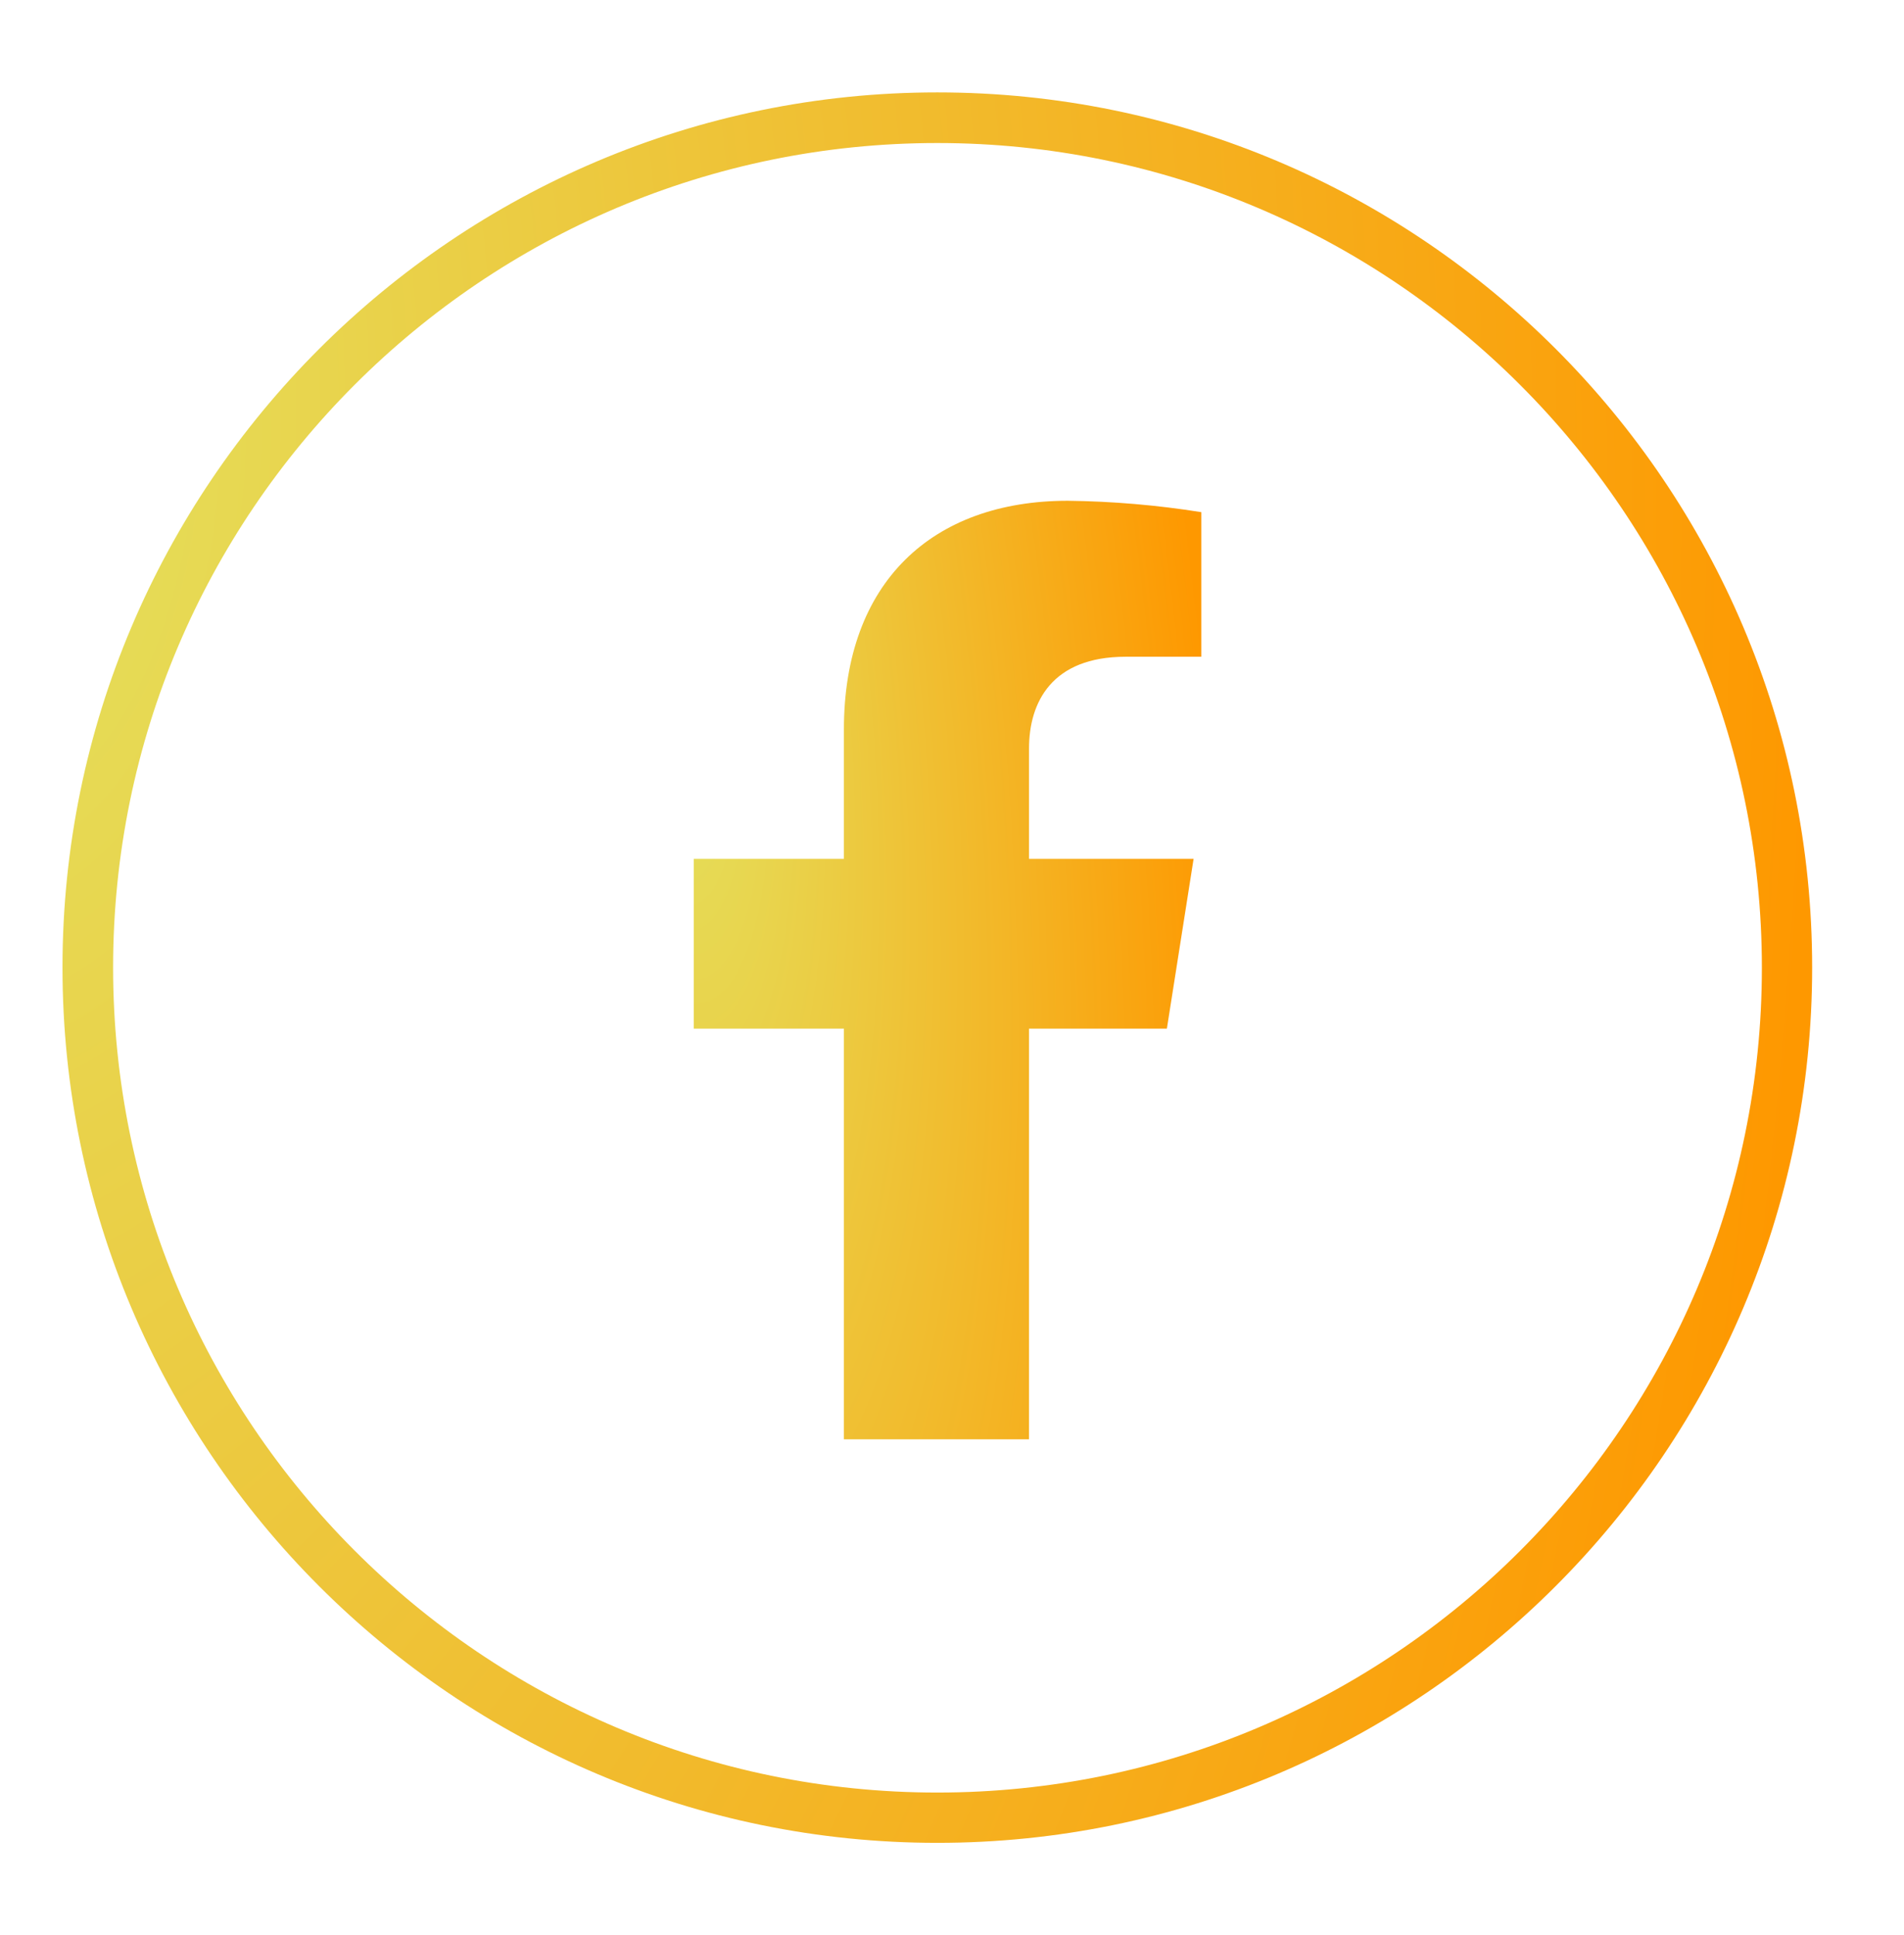 <svg width="62" height="63" viewBox="0 0 62 63" fill="none" xmlns="http://www.w3.org/2000/svg">
<path d="M30.522 4.656C45.322 4.656 57.372 16.695 57.372 31.505C57.372 46.315 45.332 58.355 30.522 58.355C15.712 58.355 3.683 46.305 3.683 31.495C3.683 16.685 15.722 4.656 30.522 4.656ZM30.522 3.008C14.816 3.008 2.035 15.789 2.035 31.495C2.035 47.201 14.816 59.992 30.522 59.992C46.228 59.992 59.009 47.211 59.009 31.495C59.009 15.778 46.239 3.008 30.522 3.008Z" fill="url(#paint0_radial_319_1562)"/>
<path d="M37.997 33.487L38.867 27.96H33.508V24.368C33.508 22.856 34.257 21.38 36.649 21.38H39.119V16.673C37.681 16.444 36.227 16.319 34.77 16.302C30.359 16.302 27.48 18.953 27.48 23.746V27.96H22.591V33.487H27.48V46.856H33.508V33.487H37.997Z" fill="url(#paint1_radial_319_1562)"/>
<defs>
<radialGradient id="paint0_radial_319_1562" cx="0" cy="0" r="1" gradientUnits="userSpaceOnUse" gradientTransform="translate(-1.719 12.121) rotate(-3.569) scale(74.048 134.962)">
<stop stop-color="#E3E360"/>
<stop offset="0.818" stop-color="#FE9800"/>
</radialGradient>
<radialGradient id="paint1_radial_319_1562" cx="0" cy="0" r="1" gradientUnits="userSpaceOnUse" gradientTransform="translate(21.502 21.188) rotate(-6.575) scale(21.582 72.029)">
<stop stop-color="#E3E360"/>
<stop offset="0.818" stop-color="#FE9800"/>
</radialGradient>
</defs>
</svg>
